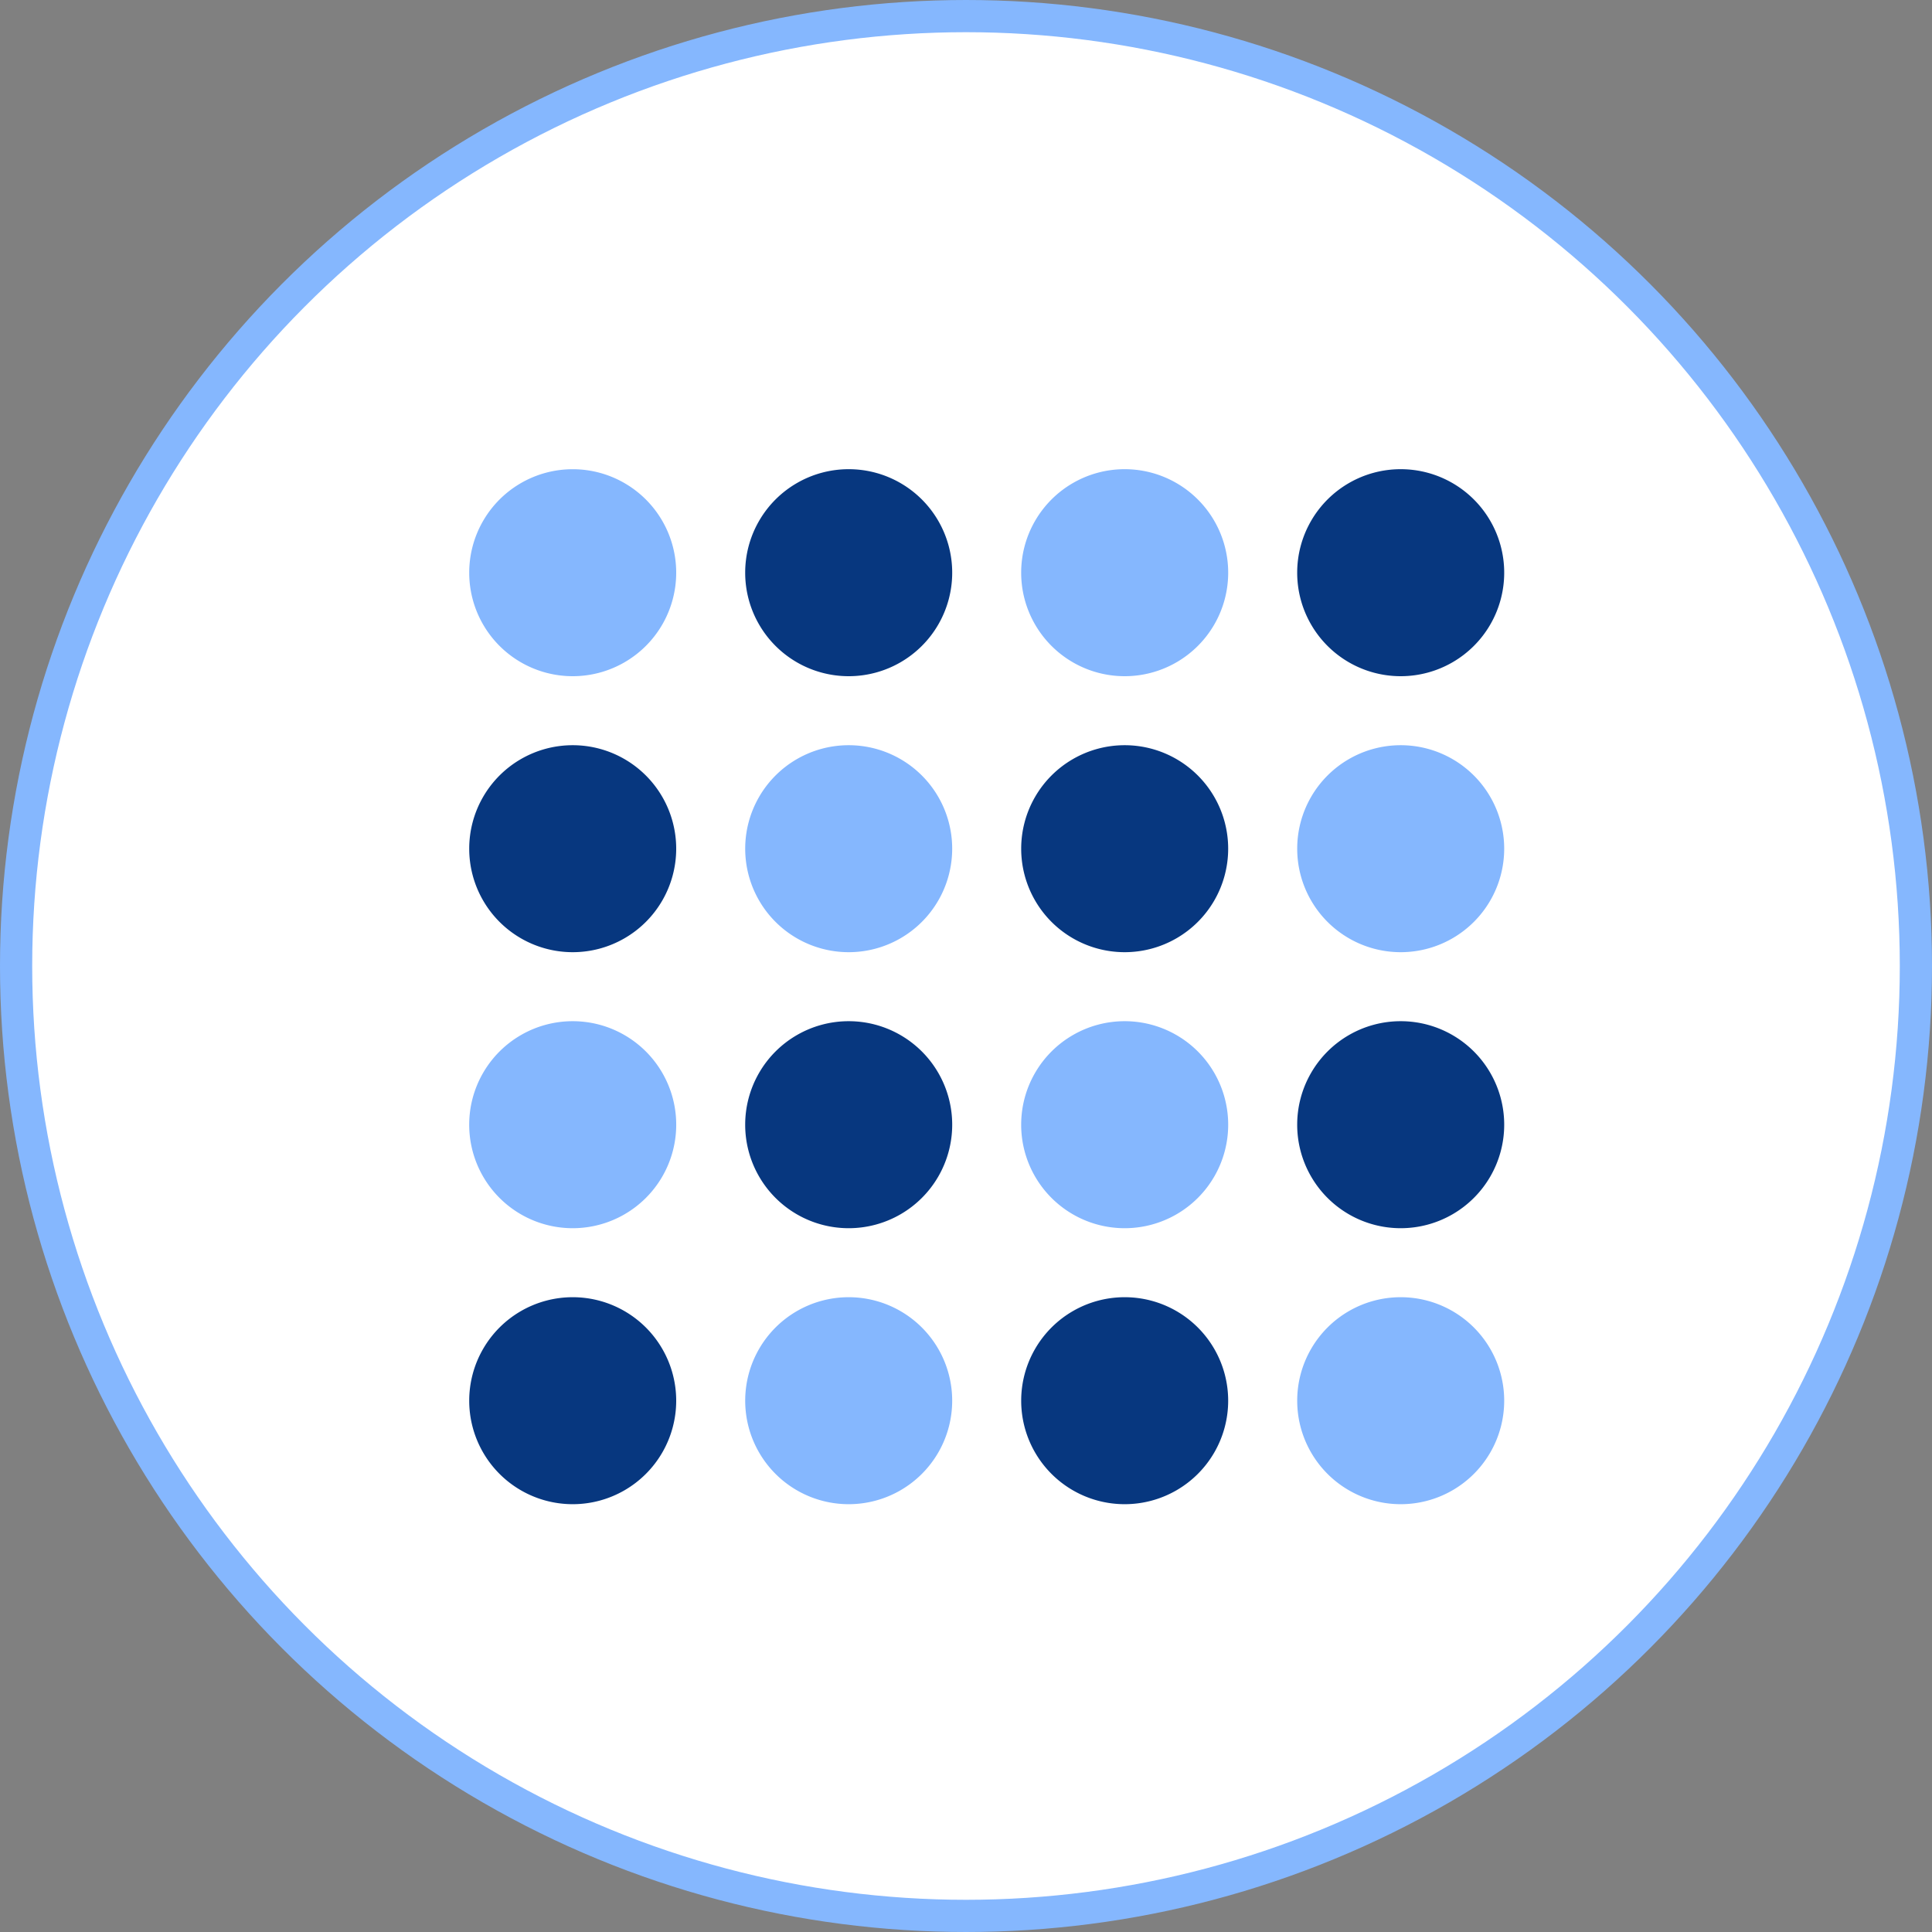 <svg width="60" height="60" fill="none" xmlns="http://www.w3.org/2000/svg"><rect width="100%" height="100%" fill="#808080" stroke="none"/><circle cx="30" cy="30" r="29.5" fill="#fff" stroke="#85B7FE"/><path d="M43.5 29.571a3.214 3.214 0 1 0 0-6.428 3.214 3.214 0 0 0 0 6.428Z" fill="#85B7FE"/><path d="M43.5 21a3.214 3.214 0 1 0 0-6.429 3.214 3.214 0 0 0 0 6.429Z" fill="#07377F"/><path d="M43.5 46.714a3.214 3.214 0 1 0 0-6.428 3.214 3.214 0 0 0 0 6.428Z" fill="#85B7FE"/><path d="M43.5 38.143a3.214 3.214 0 1 0 0-6.429 3.214 3.214 0 0 0 0 6.429Zm-8.572-8.572a3.214 3.214 0 1 0 0-6.428 3.214 3.214 0 0 0 0 6.428Z" fill="#07377F"/><path d="M34.928 21a3.214 3.214 0 1 0 0-6.429 3.214 3.214 0 0 0 0 6.429Z" fill="#85B7FE"/><path d="M34.928 46.714a3.214 3.214 0 1 0 0-6.428 3.214 3.214 0 0 0 0 6.428Z" fill="#07377F"/><path d="M34.928 38.143a3.214 3.214 0 1 0 0-6.429 3.214 3.214 0 0 0 0 6.429Zm-8.571-8.572a3.214 3.214 0 1 0 0-6.428 3.214 3.214 0 0 0 0 6.428Z" fill="#85B7FE"/><path d="M26.357 21a3.214 3.214 0 1 0 0-6.429 3.214 3.214 0 0 0 0 6.429Z" fill="#07377F"/><path d="M26.357 46.714a3.214 3.214 0 1 0 0-6.428 3.214 3.214 0 0 0 0 6.428Z" fill="#85B7FE"/><path d="M26.357 38.143a3.214 3.214 0 1 0 0-6.429 3.214 3.214 0 0 0 0 6.429Zm-8.571-8.572a3.214 3.214 0 1 0 0-6.428 3.214 3.214 0 0 0 0 6.428Z" fill="#07377F"/><path d="M17.786 21a3.214 3.214 0 1 0 0-6.428 3.214 3.214 0 0 0 0 6.428Z" fill="#85B7FE"/><path d="M17.786 46.714a3.214 3.214 0 1 0 0-6.428 3.214 3.214 0 0 0 0 6.428Z" fill="#07377F"/><path d="M17.786 38.143a3.214 3.214 0 1 0 0-6.429 3.214 3.214 0 0 0 0 6.429Z" fill="#85B7FE"/></svg>